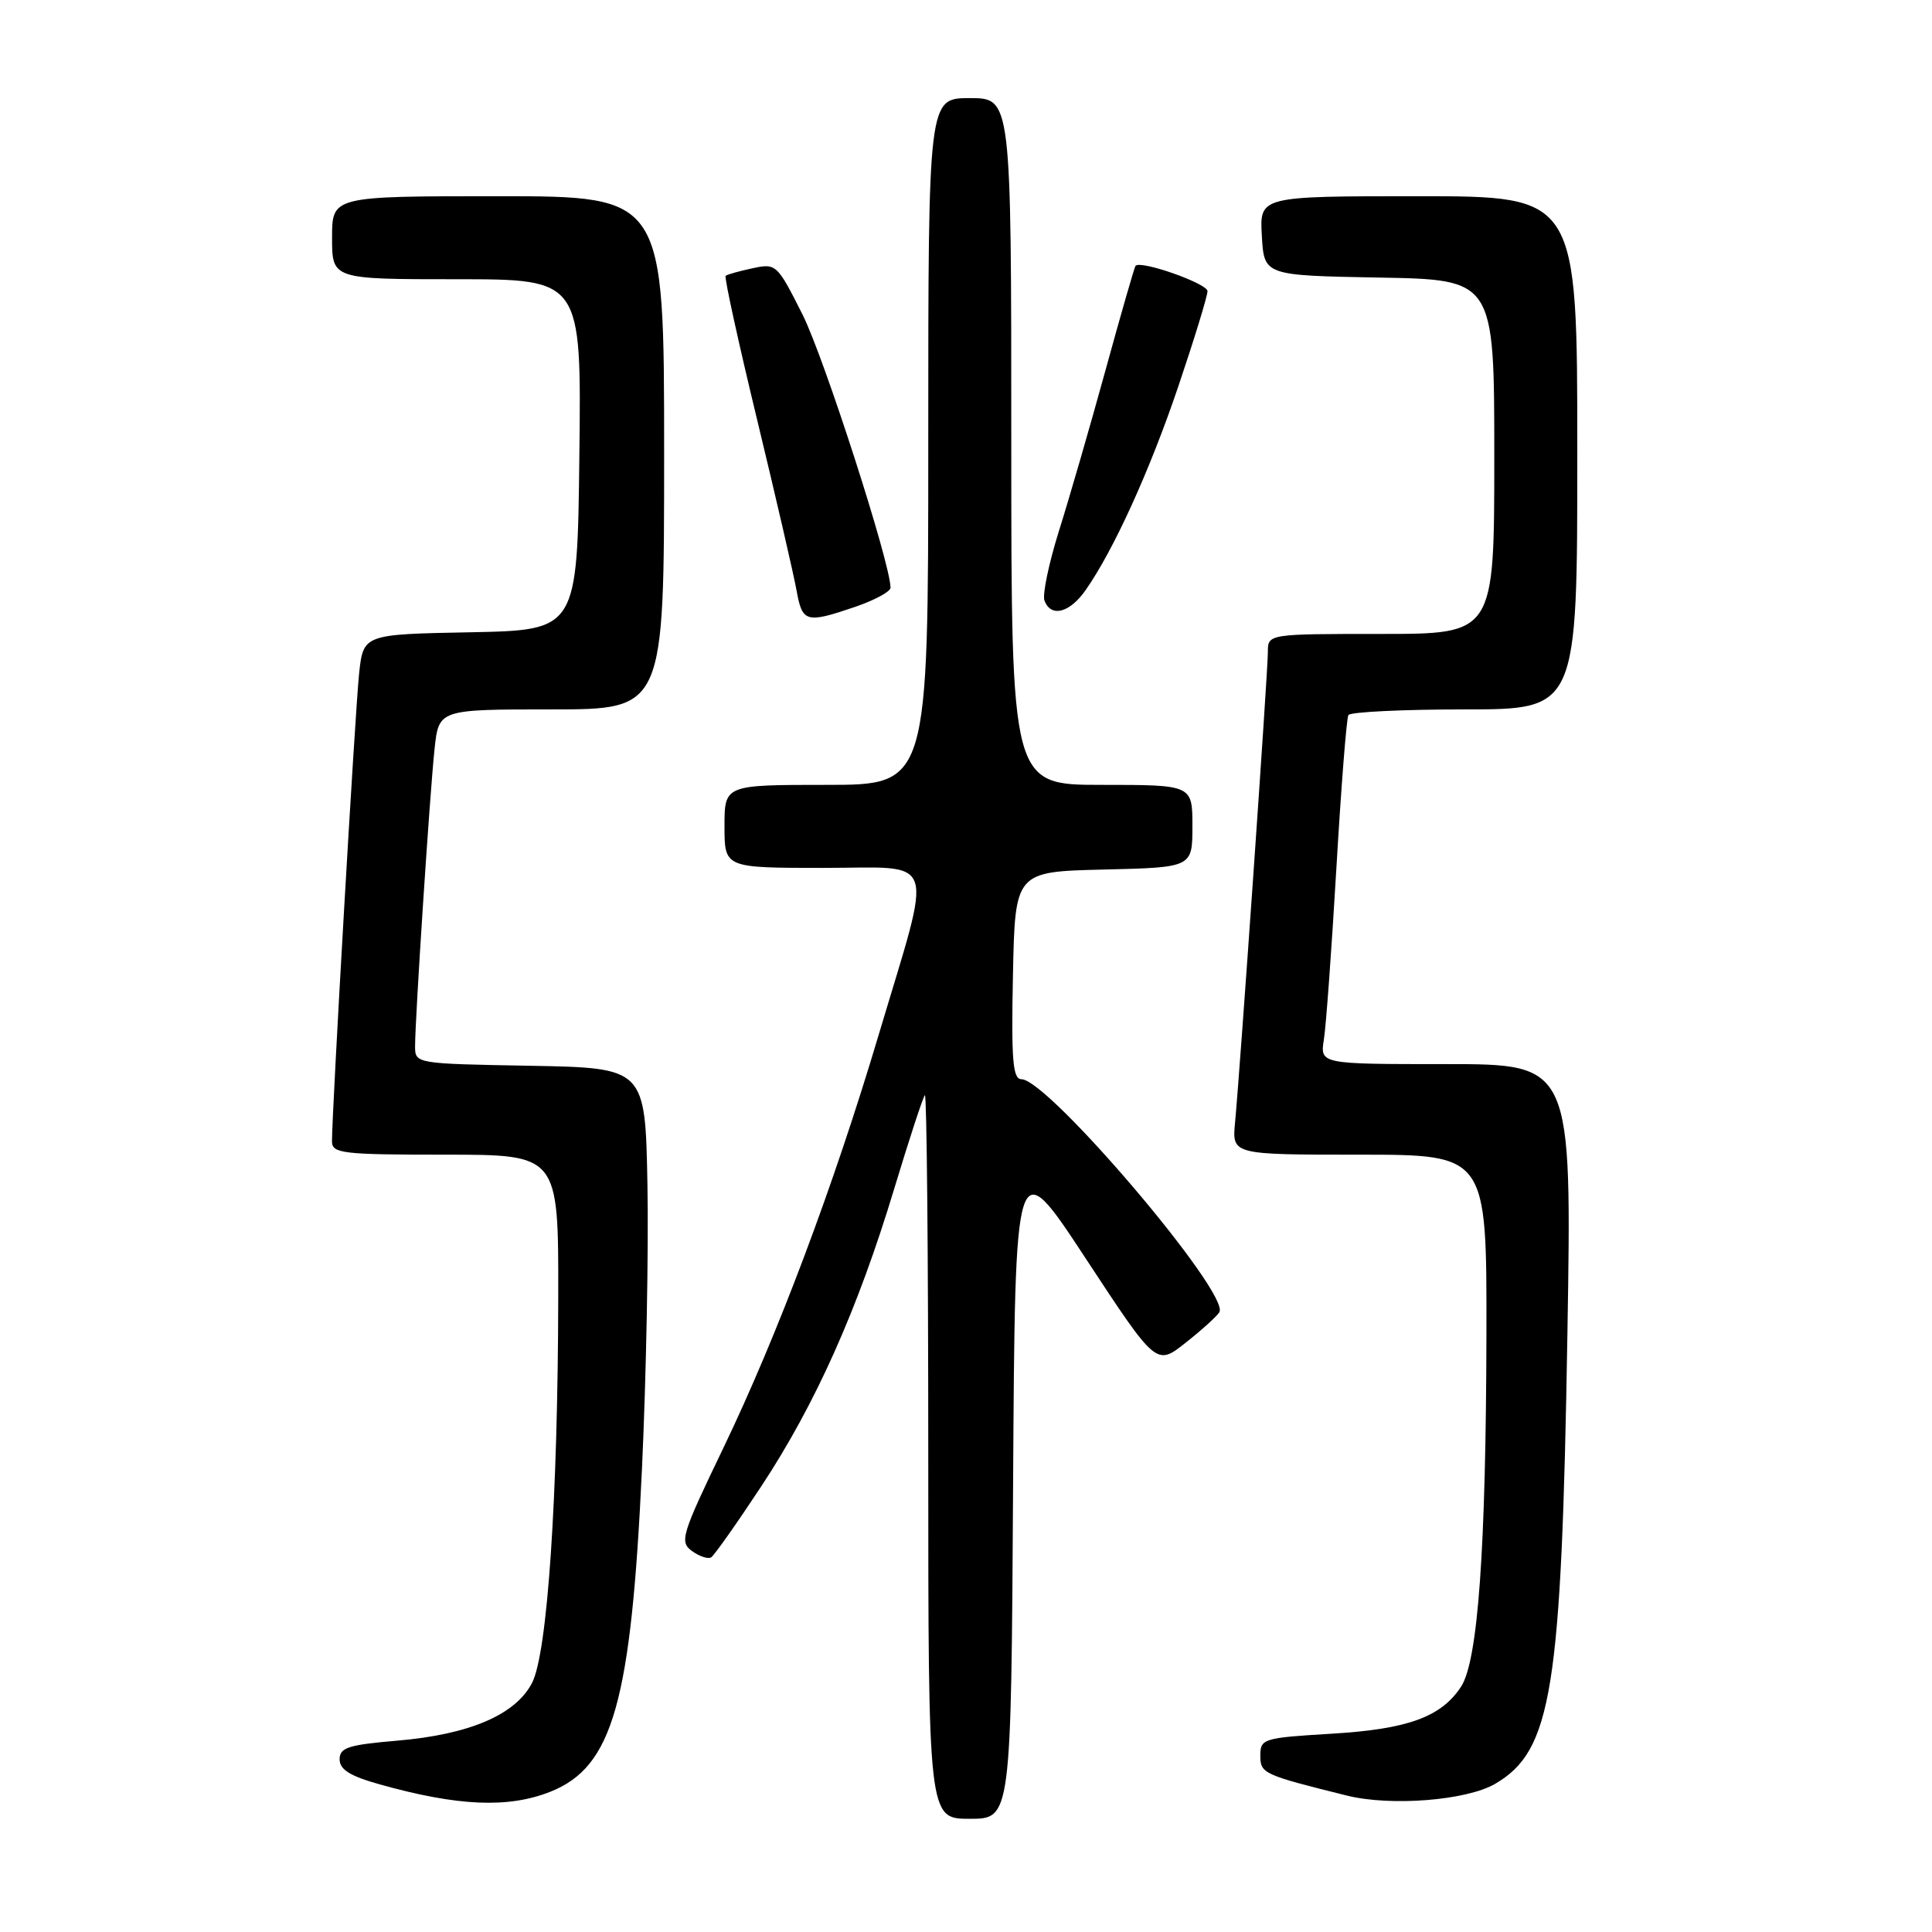 <?xml version="1.0" encoding="UTF-8" standalone="no"?>
<!DOCTYPE svg PUBLIC "-//W3C//DTD SVG 1.1//EN" "http://www.w3.org/Graphics/SVG/1.1/DTD/svg11.dtd" >
<svg xmlns="http://www.w3.org/2000/svg" xmlns:xlink="http://www.w3.org/1999/xlink" version="1.1" viewBox="0 0 256 256">
 <g >
 <path fill="currentColor"
d=" M 134.24 196.75 C 134.50 152.50 134.50 152.50 143.86 166.75 C 153.22 181.00 153.22 181.00 157.10 177.92 C 159.23 176.24 161.24 174.42 161.57 173.88 C 163.07 171.46 138.89 143.00 135.34 143.00 C 134.20 143.00 133.99 140.47 134.22 129.25 C 134.50 115.50 134.50 115.50 146.25 115.22 C 158.00 114.94 158.00 114.94 158.00 109.47 C 158.00 104.00 158.00 104.00 146.00 104.00 C 134.00 104.00 134.00 104.00 134.00 58.50 C 134.00 13.00 134.00 13.00 128.50 13.00 C 123.00 13.00 123.00 13.00 123.00 58.50 C 123.00 104.00 123.00 104.00 109.50 104.00 C 96.00 104.00 96.00 104.00 96.00 109.50 C 96.00 115.00 96.00 115.00 109.11 115.00 C 124.42 115.00 123.69 112.79 116.42 137.15 C 110.44 157.21 103.01 176.96 95.85 191.86 C 90.29 203.41 90.02 204.30 91.69 205.52 C 92.67 206.23 93.82 206.61 94.23 206.36 C 94.64 206.10 97.64 201.85 100.89 196.92 C 108.06 186.04 113.66 173.51 118.48 157.54 C 120.47 150.96 122.30 145.37 122.55 145.12 C 122.80 144.87 123.00 166.34 123.00 192.83 C 123.00 241.00 123.00 241.00 128.49 241.00 C 133.98 241.00 133.98 241.00 134.24 196.75 Z  M 72.96 237.40 C 81.21 234.10 83.63 225.53 85.07 194.50 C 85.63 182.40 85.95 165.53 85.79 157.00 C 85.50 141.50 85.50 141.50 70.25 141.22 C 55.05 140.95 55.00 140.94 55.00 138.63 C 55.00 134.95 56.96 105.04 57.58 99.25 C 58.14 94.00 58.14 94.00 73.07 94.00 C 88.00 94.00 88.00 94.00 88.00 60.00 C 88.00 26.00 88.00 26.00 66.00 26.00 C 44.00 26.00 44.00 26.00 44.00 31.50 C 44.00 37.00 44.00 37.00 60.52 37.00 C 77.04 37.00 77.04 37.00 76.77 60.25 C 76.50 83.50 76.50 83.50 62.32 83.78 C 48.14 84.05 48.14 84.05 47.58 89.28 C 47.06 94.20 43.97 147.48 43.99 151.25 C 44.00 152.84 45.38 153.00 59.00 153.00 C 74.00 153.00 74.00 153.00 73.97 171.75 C 73.93 198.44 72.54 219.06 70.50 222.99 C 68.32 227.22 62.19 229.84 52.60 230.65 C 46.14 231.20 45.00 231.57 45.00 233.12 C 45.00 234.47 46.37 235.33 50.25 236.42 C 60.67 239.35 67.37 239.63 72.96 237.40 Z  M 198.11 236.37 C 205.64 231.97 206.91 224.03 207.69 176.75 C 208.28 141.00 208.28 141.00 191.60 141.00 C 174.91 141.00 174.91 141.00 175.42 137.75 C 175.71 135.96 176.45 125.72 177.08 115.00 C 177.71 104.28 178.42 95.16 178.67 94.75 C 178.92 94.34 185.84 94.00 194.06 94.00 C 209.00 94.00 209.00 94.00 209.00 60.00 C 209.00 26.00 209.00 26.00 187.95 26.00 C 166.90 26.00 166.90 26.00 167.20 31.25 C 167.50 36.50 167.50 36.50 182.75 36.78 C 198.00 37.05 198.00 37.05 198.00 60.53 C 198.00 84.00 198.00 84.00 183.00 84.00 C 168.00 84.00 168.00 84.00 168.00 86.40 C 168.00 88.98 164.32 141.67 163.65 148.75 C 163.25 153.00 163.25 153.00 180.12 153.00 C 197.00 153.00 197.00 153.00 196.96 176.75 C 196.90 205.31 195.84 220.06 193.60 223.49 C 190.96 227.52 186.53 229.13 176.38 229.73 C 167.40 230.27 167.00 230.39 167.00 232.61 C 167.00 235.00 167.34 235.16 178.50 237.93 C 184.32 239.37 194.33 238.57 198.11 236.37 Z  M 113.32 80.41 C 115.89 79.53 118.00 78.39 118.00 77.87 C 118.00 74.69 109.19 47.35 106.34 41.68 C 102.97 34.99 102.85 34.87 99.70 35.55 C 97.94 35.92 96.34 36.38 96.15 36.55 C 95.95 36.73 97.84 45.34 100.34 55.69 C 102.84 66.03 105.18 76.19 105.55 78.25 C 106.31 82.49 106.81 82.63 113.32 80.41 Z  M 143.81 78.25 C 147.53 72.97 152.34 62.41 156.16 51.12 C 158.27 44.87 160.00 39.22 160.00 38.58 C 160.00 37.57 151.18 34.46 150.47 35.22 C 150.32 35.37 148.54 41.58 146.50 49.00 C 144.46 56.42 141.68 66.03 140.32 70.34 C 138.97 74.65 138.10 78.82 138.40 79.59 C 139.26 81.84 141.70 81.23 143.81 78.25 Z "/>
</g>
</svg>